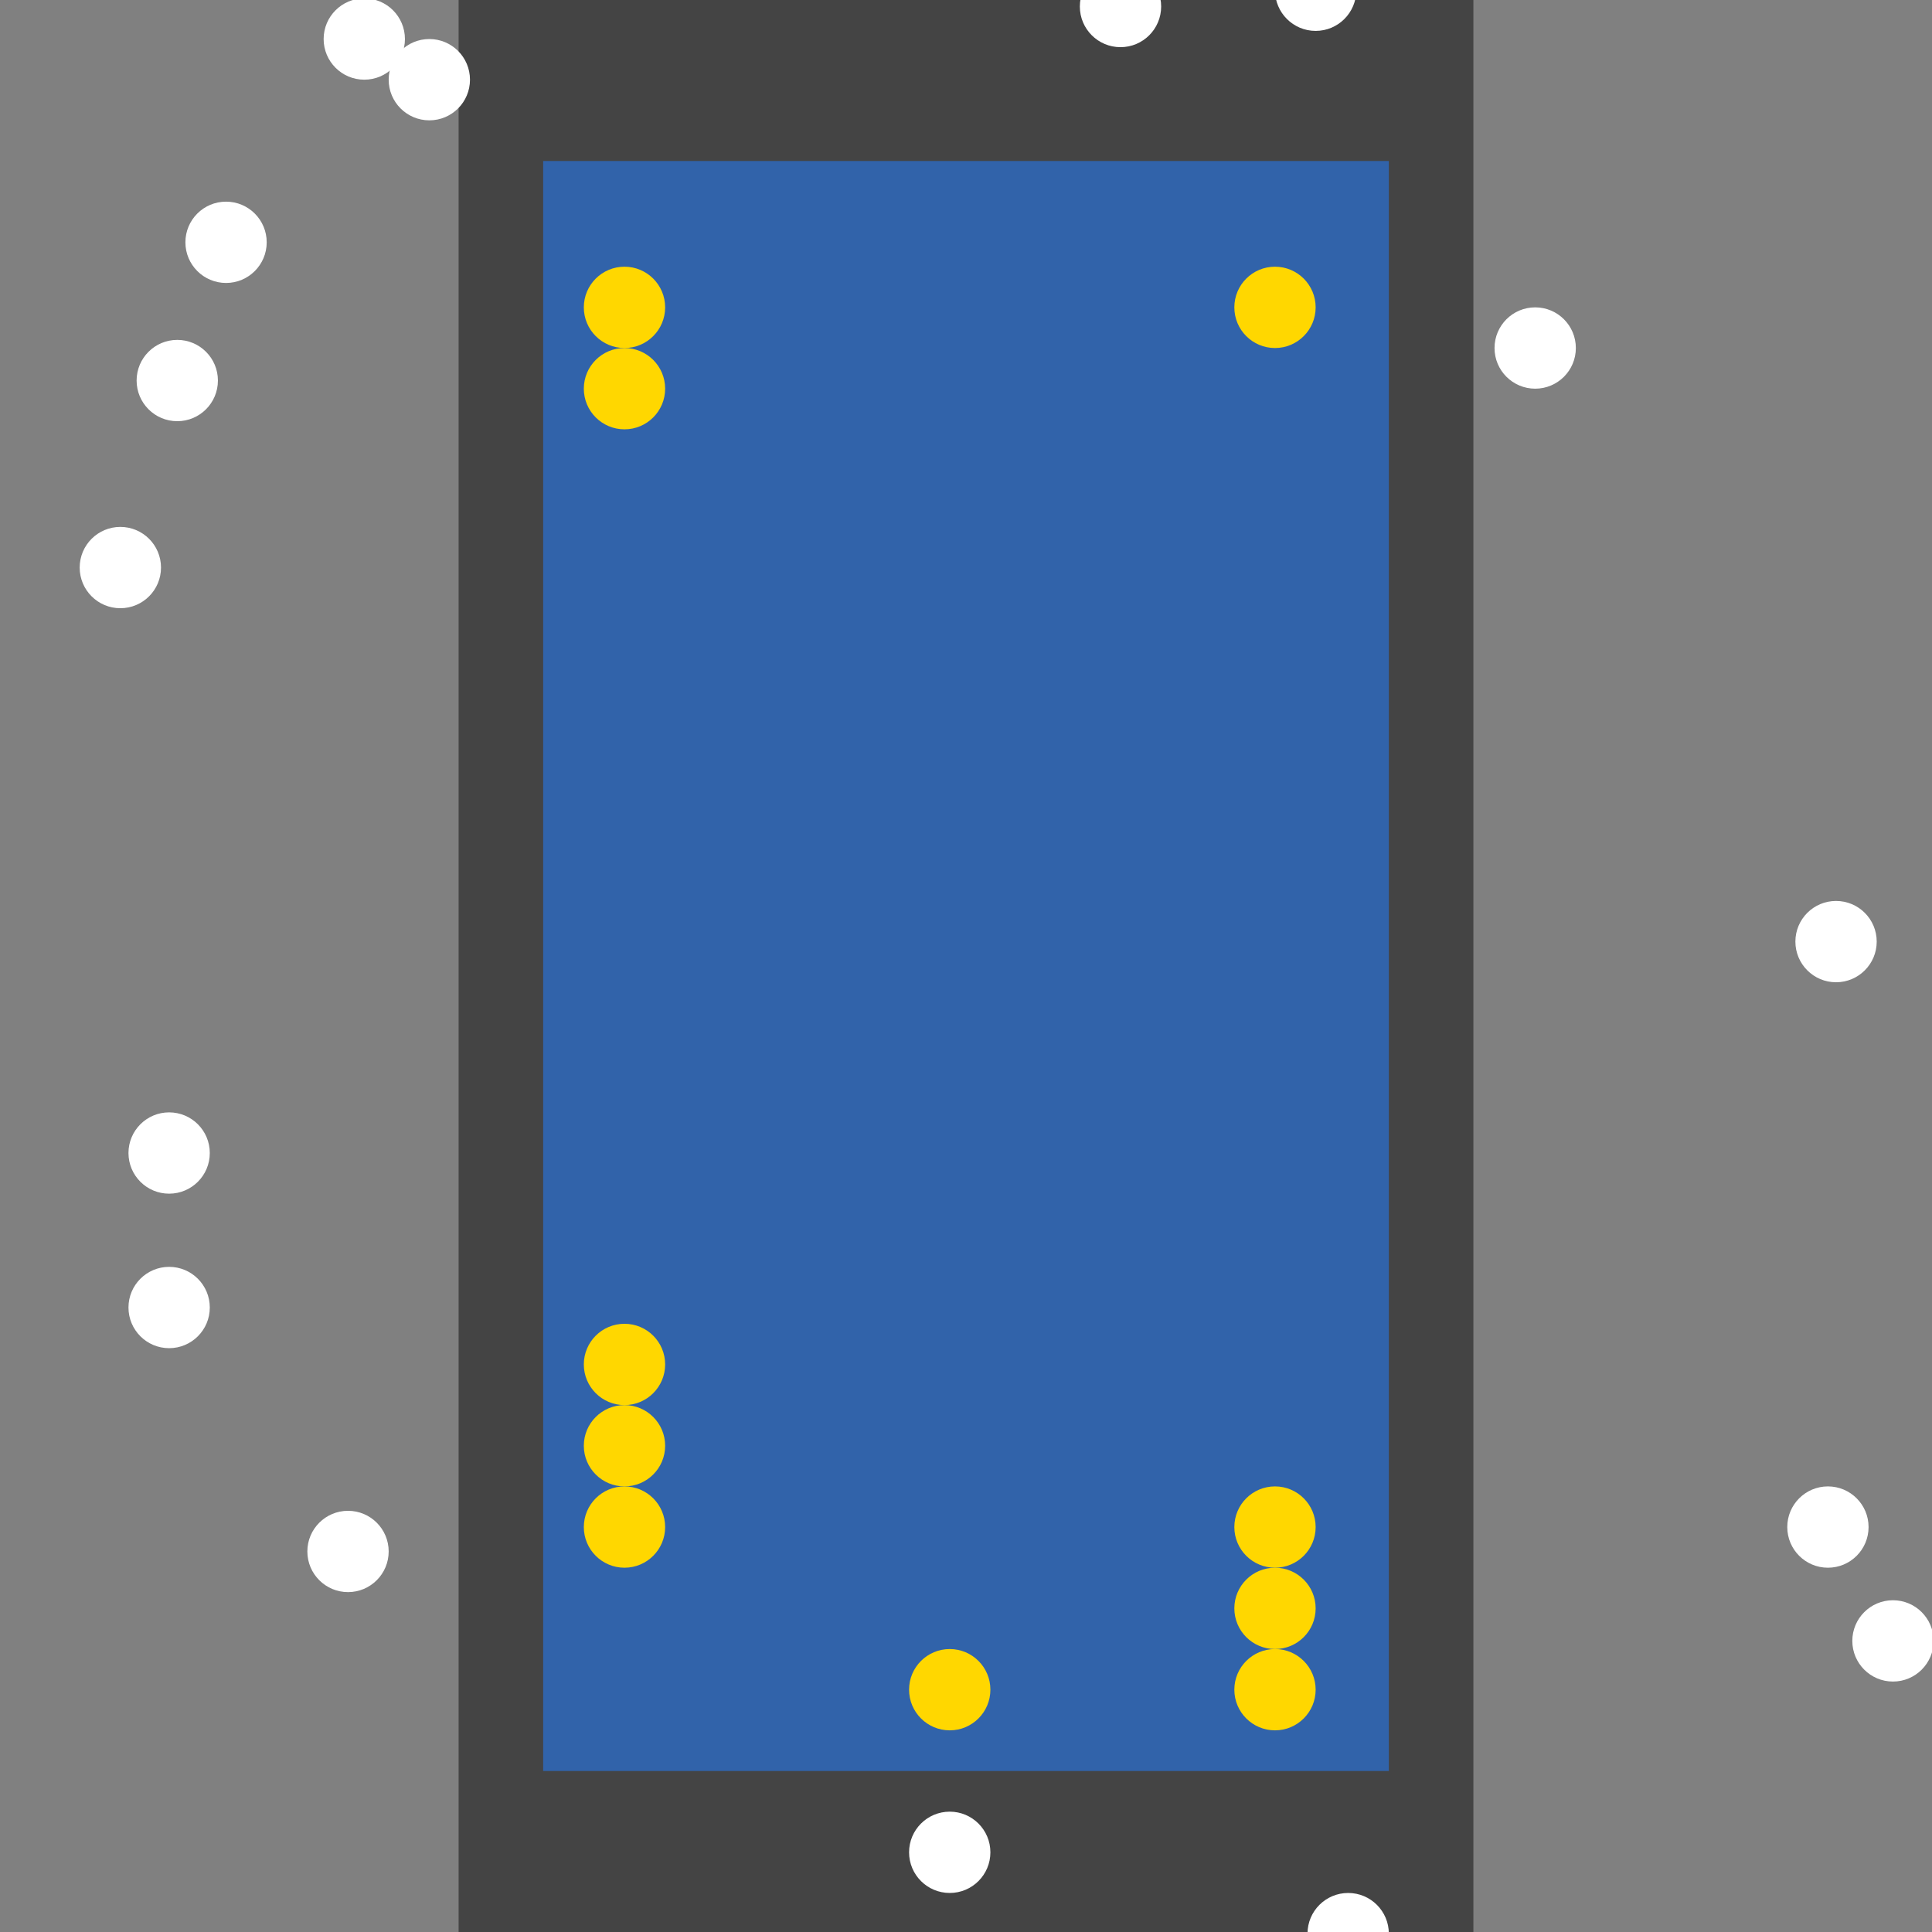 <?xml version="1.0" encoding="UTF-8"?>
<svg xmlns="http://www.w3.org/2000/svg" xmlns:xlink="http://www.w3.org/1999/xlink" width="512pt" height="512pt" viewBox="0 0 512 512" version="1.1">
<rect x="0" y="0" width="512" height="512" fill="#808080" stroke="none"/>
<g id="surface76">
<path style=" stroke:none;fill-rule:nonzero;fill:rgb(26.7%,26.7%,26.7%);fill-opacity:1;" d="M 121.535 0 L 390.465 0 L 390.465 512 L 121.535 512 Z M 121.535 0 "/>
<path style=" stroke:none;fill-rule:nonzero;fill:rgb(19.2%,38.8%,66.7%);fill-opacity:1;" d="M 143.945 42.668 L 368.055 42.668 L 368.055 469.332 L 143.945 469.332 Z M 143.945 42.668 "/>
<path style=" stroke:none;fill-rule:nonzero;fill:rgb(100%,100%,100%);fill-opacity:1;" d="M 262.465 490.883 C 262.465 496.832 257.641 501.656 251.691 501.656 C 245.738 501.656 240.914 496.832 240.914 490.883 C 240.914 484.93 245.738 480.109 251.691 480.109 C 257.641 480.109 262.465 484.93 262.465 490.883 "/>
<path style=" stroke:none;fill-rule:nonzero;fill:rgb(100%,100%,100%);fill-opacity:1;" d="M 42.668 150.41 C 42.668 156.363 37.844 161.184 31.891 161.184 C 25.941 161.184 21.117 156.363 21.117 150.41 C 21.117 144.461 25.941 139.637 31.891 139.637 C 37.844 139.637 42.668 144.461 42.668 150.41 "/>
<path style=" stroke:none;fill-rule:nonzero;fill:rgb(100%,100%,100%);fill-opacity:1;" d="M 124.551 21.117 C 124.551 27.07 119.73 31.891 113.777 31.891 C 107.828 31.891 103.004 27.07 103.004 21.117 C 103.004 15.168 107.828 10.344 113.777 10.344 C 119.73 10.344 124.551 15.168 124.551 21.117 "/>
<path style=" stroke:none;fill-rule:nonzero;fill:rgb(100%,100%,100%);fill-opacity:1;" d="M 359.434 -2.586 C 359.434 3.363 354.609 8.188 348.66 8.188 C 342.711 8.188 337.887 3.363 337.887 -2.586 C 337.887 -8.535 342.711 -13.359 348.66 -13.359 C 354.609 -13.359 359.434 -8.535 359.434 -2.586 "/>
<path style=" stroke:none;fill-rule:nonzero;fill:rgb(100%,100%,100%);fill-opacity:1;" d="M 70.68 64.215 C 70.68 70.164 65.855 74.988 59.906 74.988 C 53.957 74.988 49.133 70.164 49.133 64.215 C 49.133 58.266 53.957 53.441 59.906 53.441 C 65.855 53.441 70.68 58.266 70.68 64.215 "/>
<path style=" stroke:none;fill-rule:nonzero;fill:rgb(100%,100%,100%);fill-opacity:1;" d="M 417.617 92.23 C 417.617 98.18 412.793 103.004 406.844 103.004 C 400.891 103.004 396.066 98.18 396.066 92.23 C 396.066 86.277 400.891 81.453 406.844 81.453 C 412.793 81.453 417.617 86.277 417.617 92.23 "/>
<path style=" stroke:none;fill-rule:nonzero;fill:rgb(100%,100%,100%);fill-opacity:1;" d="M 368.055 512.43 C 368.055 518.383 363.23 523.207 357.277 523.207 C 351.328 523.207 346.504 518.383 346.504 512.43 C 346.504 506.48 351.328 501.656 357.277 501.656 C 363.23 501.656 368.055 506.48 368.055 512.43 "/>
<path style=" stroke:none;fill-rule:nonzero;fill:rgb(100%,100%,100%);fill-opacity:1;" d="M 57.75 100.848 C 57.75 106.797 52.926 111.621 46.977 111.621 C 41.027 111.621 36.203 106.797 36.203 100.848 C 36.203 94.898 41.027 90.074 46.977 90.074 C 52.926 90.074 57.75 94.898 57.75 100.848 "/>
<path style=" stroke:none;fill-rule:nonzero;fill:rgb(100%,100%,100%);fill-opacity:1;" d="M 497.348 249.535 C 497.348 255.484 492.523 260.309 486.57 260.309 C 480.621 260.309 475.797 255.484 475.797 249.535 C 475.797 243.586 480.621 238.762 486.57 238.762 C 492.523 238.762 497.348 243.586 497.348 249.535 "/>
<path style=" stroke:none;fill-rule:nonzero;fill:rgb(100%,100%,100%);fill-opacity:1;" d="M 103.004 411.152 C 103.004 417.102 98.18 421.926 92.23 421.926 C 86.277 421.926 81.453 417.102 81.453 411.152 C 81.453 405.203 86.277 400.379 92.23 400.379 C 98.18 400.379 103.004 405.203 103.004 411.152 "/>
<path style=" stroke:none;fill-rule:nonzero;fill:rgb(100%,100%,100%);fill-opacity:1;" d="M 107.312 10.344 C 107.312 16.293 102.488 21.117 96.539 21.117 C 90.59 21.117 85.766 16.293 85.766 10.344 C 85.766 4.391 90.59 -0.43 96.539 -0.43 C 102.488 -0.43 107.312 4.391 107.312 10.344 "/>
<path style=" stroke:none;fill-rule:nonzero;fill:rgb(100%,100%,100%);fill-opacity:1;" d="M 55.598 346.504 C 55.598 352.457 50.773 357.281 44.82 357.281 C 38.871 357.281 34.047 352.457 34.047 346.504 C 34.047 340.555 38.871 335.73 44.82 335.73 C 50.773 335.73 55.598 340.555 55.598 346.504 "/>
<path style=" stroke:none;fill-rule:nonzero;fill:rgb(100%,100%,100%);fill-opacity:1;" d="M 55.598 305.562 C 55.598 311.512 50.773 316.336 44.82 316.336 C 38.871 316.336 34.047 311.512 34.047 305.562 C 34.047 299.613 38.871 294.789 44.82 294.789 C 50.773 294.789 55.598 299.613 55.598 305.562 "/>
<path style=" stroke:none;fill-rule:nonzero;fill:rgb(100%,100%,100%);fill-opacity:1;" d="M 495.191 404.688 C 495.191 410.637 490.367 415.461 484.418 415.461 C 478.469 415.461 473.645 410.637 473.645 404.688 C 473.645 398.738 478.469 393.914 484.418 393.914 C 490.367 393.914 495.191 398.738 495.191 404.688 "/>
<path style=" stroke:none;fill-rule:nonzero;fill:rgb(100%,100%,100%);fill-opacity:1;" d="M 512.43 434.855 C 512.43 440.805 507.609 445.629 501.656 445.629 C 495.707 445.629 490.883 440.805 490.883 434.855 C 490.883 428.906 495.707 424.082 501.656 424.082 C 507.609 424.082 512.43 428.906 512.43 434.855 "/>
<path style=" stroke:none;fill-rule:nonzero;fill:rgb(100%,100%,100%);fill-opacity:1;" d="M 307.719 1.723 C 307.719 7.676 302.895 12.5 296.941 12.5 C 290.992 12.5 286.168 7.676 286.168 1.723 C 286.168 -4.227 290.992 -9.051 296.941 -9.051 C 302.895 -9.051 307.719 -4.227 307.719 1.723 "/>
<path style=" stroke:none;fill-rule:nonzero;fill:rgb(100%,84.3%,0%);fill-opacity:1;" d="M 348.66 447.785 C 348.66 453.734 343.836 458.559 337.887 458.559 C 331.934 458.559 327.113 453.734 327.113 447.785 C 327.113 441.836 331.934 437.012 337.887 437.012 C 343.836 437.012 348.66 441.836 348.66 447.785 "/>
<path style=" stroke:none;fill-rule:nonzero;fill:rgb(100%,84.3%,0%);fill-opacity:1;" d="M 176.27 81.453 C 176.27 87.406 171.445 92.23 165.496 92.23 C 159.543 92.23 154.719 87.406 154.719 81.453 C 154.719 75.504 159.543 70.68 165.496 70.68 C 171.445 70.68 176.27 75.504 176.27 81.453 "/>
<path style=" stroke:none;fill-rule:nonzero;fill:rgb(100%,84.3%,0%);fill-opacity:1;" d="M 176.27 103.004 C 176.27 108.953 171.445 113.777 165.496 113.777 C 159.543 113.777 154.719 108.953 154.719 103.004 C 154.719 97.051 159.543 92.23 165.496 92.23 C 171.445 92.23 176.27 97.051 176.27 103.004 "/>
<path style=" stroke:none;fill-rule:nonzero;fill:rgb(100%,84.3%,0%);fill-opacity:1;" d="M 348.66 81.453 C 348.66 87.406 343.836 92.23 337.887 92.23 C 331.934 92.23 327.113 87.406 327.113 81.453 C 327.113 75.504 331.934 70.68 337.887 70.68 C 343.836 70.68 348.66 75.504 348.66 81.453 "/>
<path style=" stroke:none;fill-rule:nonzero;fill:rgb(100%,84.3%,0%);fill-opacity:1;" d="M 262.465 447.785 C 262.465 453.734 257.641 458.559 251.691 458.559 C 245.738 458.559 240.914 453.734 240.914 447.785 C 240.914 441.836 245.738 437.012 251.691 437.012 C 257.641 437.012 262.465 441.836 262.465 447.785 "/>
<path style=" stroke:none;fill-rule:nonzero;fill:rgb(100%,84.3%,0%);fill-opacity:1;" d="M 176.27 404.688 C 176.27 410.637 171.445 415.461 165.496 415.461 C 159.543 415.461 154.719 410.637 154.719 404.688 C 154.719 398.738 159.543 393.914 165.496 393.914 C 171.445 393.914 176.27 398.738 176.27 404.688 "/>
<path style=" stroke:none;fill-rule:nonzero;fill:rgb(100%,84.3%,0%);fill-opacity:1;" d="M 348.66 426.234 C 348.66 432.188 343.836 437.012 337.887 437.012 C 331.934 437.012 327.113 432.188 327.113 426.234 C 327.113 420.285 331.934 415.461 337.887 415.461 C 343.836 415.461 348.66 420.285 348.66 426.234 "/>
<path style=" stroke:none;fill-rule:nonzero;fill:rgb(100%,84.3%,0%);fill-opacity:1;" d="M 176.27 361.59 C 176.27 367.539 171.445 372.363 165.496 372.363 C 159.543 372.363 154.719 367.539 154.719 361.59 C 154.719 355.637 159.543 350.816 165.496 350.816 C 171.445 350.816 176.27 355.637 176.27 361.59 "/>
<path style=" stroke:none;fill-rule:nonzero;fill:rgb(100%,84.3%,0%);fill-opacity:1;" d="M 348.66 404.688 C 348.66 410.637 343.836 415.461 337.887 415.461 C 331.934 415.461 327.113 410.637 327.113 404.688 C 327.113 398.738 331.934 393.914 337.887 393.914 C 343.836 393.914 348.66 398.738 348.66 404.688 "/>
<path style=" stroke:none;fill-rule:nonzero;fill:rgb(100%,84.3%,0%);fill-opacity:1;" d="M 176.27 383.137 C 176.27 389.09 171.445 393.914 165.496 393.914 C 159.543 393.914 154.719 389.09 154.719 383.137 C 154.719 377.188 159.543 372.363 165.496 372.363 C 171.445 372.363 176.27 377.188 176.27 383.137 "/>
</g>
</svg>
